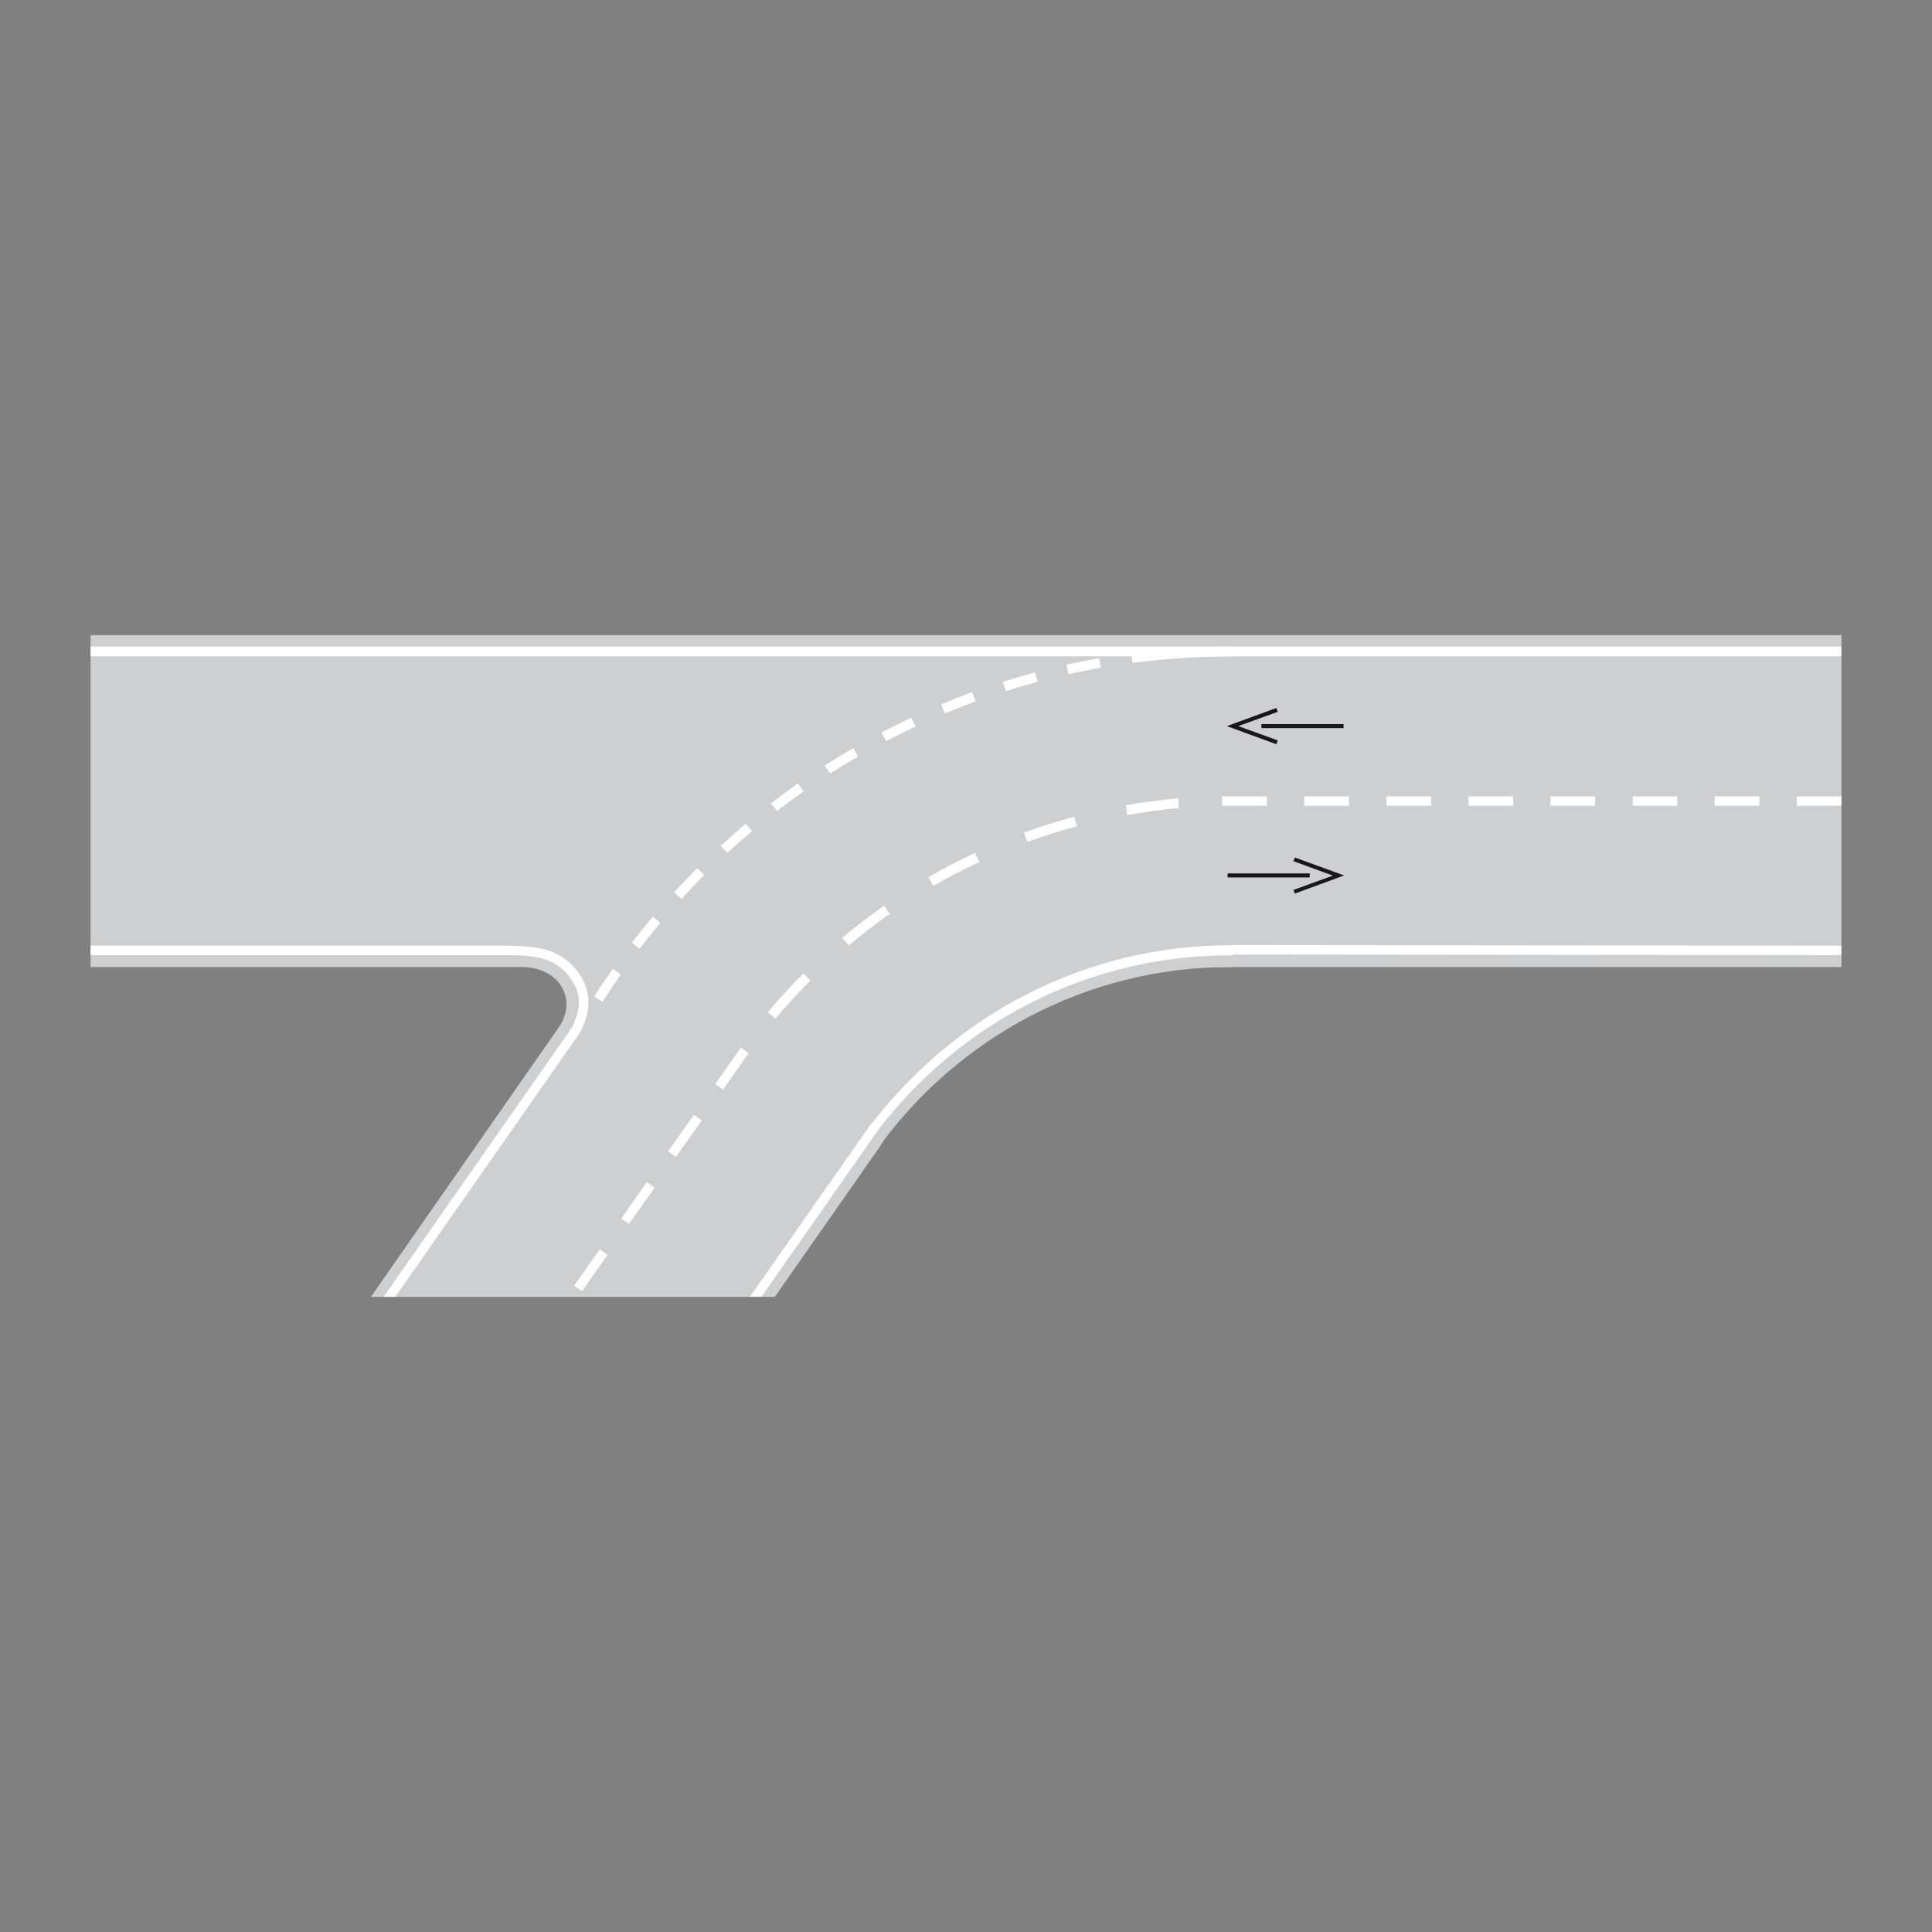 <?xml version="1.0" encoding="utf-8"?>
<!-- Generator: Adobe Illustrator 19.2.0, SVG Export Plug-In . SVG Version: 6.00 Build 0)  -->
<svg version="1.1" id="Livello_1" xmlns="http://www.w3.org/2000/svg" xmlns:xlink="http://www.w3.org/1999/xlink" x="0px" y="0px"
	 viewBox="0 0 960 960" style="enable-background:new 0 0 960 960;" xml:space="preserve">
<rect x="0" y="0" width="960" height="960" fill="#808080" stroke="none"/>
<style type="text/css">
	.st0{fill-rule:evenodd;clip-rule:evenodd;fill:#CECFD1;}
	.st1{fill-rule:evenodd;clip-rule:evenodd;fill:#FFFFFF;}
	.st2{fill-rule:evenodd;clip-rule:evenodd;fill:#1A171B;}
</style>
<g>
	<g>
		<path class="st0" d="M45,315.6h870v164.9H488.6l-51,88.7L385,644.4H184.3l93.4-134c9.1-13.1,1.2-29.8-18.8-29.9H45V315.6L45,315.6
			z"/>
		<path class="st0" d="M611.4,316c0.4,0,0.7,0,1.1,0v164.5c-0.4,0-0.7,0-1.1,0c-71.8,0-135.6,35.4-174.9,89.7l-154.5-63.6
			C347.9,392.9,471,316,611.4,316L611.4,316z"/>
		<polygon class="st1" points="45,321.3 914.9,321.3 914.9,326.1 45,326.1 45,321.3 		"/>
		<polygon class="st1" points="607.3,395.7 629.5,395.7 629.5,400.4 607.3,400.4 607.3,395.7 		"/>
		<polygon class="st1" points="648.1,395.7 670.3,395.7 670.3,400.4 648.1,400.4 648.1,395.7 		"/>
		<polygon class="st1" points="688.9,395.7 711.1,395.7 711.1,400.4 688.9,400.4 688.9,395.7 		"/>
		<polygon class="st1" points="729.7,395.7 751.9,395.7 751.9,400.4 729.7,400.4 729.7,395.7 		"/>
		<polygon class="st1" points="770.5,395.7 792.6,395.7 792.6,400.4 770.5,400.4 770.5,395.7 		"/>
		<polygon class="st1" points="852,395.7 874.2,395.7 874.2,400.4 852,400.4 852,395.7 		"/>
		<polygon class="st1" points="811.3,395.7 833.4,395.7 833.4,400.4 811.3,400.4 811.3,395.7 		"/>
		<polygon class="st1" points="892.8,395.7 915,395.7 915,400.4 892.8,400.4 892.8,395.7 		"/>
		<polygon class="st1" points="285.3,638.9 298,620.8 301.9,623.5 289.2,641.6 285.3,638.9 		"/>
		<polygon class="st1" points="332,572.1 344.8,553.9 348.7,556.7 335.9,574.8 332,572.1 		"/>
		<polygon class="st1" points="308.7,605.5 321.4,587.3 325.3,590.1 312.5,608.2 308.7,605.5 		"/>
		<polygon class="st1" points="355.4,538.7 368.2,520.5 372,523.3 359.3,541.4 355.4,538.7 		"/>
		<path class="st1" d="M611.4,321.3c0.4,0,0.7,0,1.1,0v4.9c-0.4,0-0.7,0-1.1,0c-16.5,0-32.7,1.1-48.7,3.2l-0.6-4.8
			C578.3,322.4,594.7,321.3,611.4,321.3L611.4,321.3z M295.2,495.2c3-4.7,6.1-9.3,9.3-13.8l4,2.8c-3.1,4.5-6.2,9-9.1,13.6
			L295.2,495.2L295.2,495.2z M314,468.4c3.4-4.4,6.8-8.7,10.4-12.9l3.7,3.1c-3.5,4.2-6.9,8.4-10.3,12.8L314,468.4L314,468.4z
			 M335,443.4c3.7-4.1,7.6-8.1,11.5-12l3.4,3.4c-3.9,3.9-7.6,7.8-11.3,11.9L335,443.4L335,443.4z M358.1,420.3
			c4.1-3.7,8.2-7.4,12.5-11l3.1,3.7c-4.2,3.5-8.3,7.1-12.3,10.8L358.1,420.3L358.1,420.3z M383.1,399.2c4.4-3.4,8.8-6.7,13.4-9.9
			l2.8,4c-4.5,3.1-8.9,6.4-13.2,9.7L383.1,399.2L383.1,399.2z M409.8,380.4c4.7-3,9.4-5.9,14.2-8.7l2.4,4.2c-4.7,2.7-9.4,5.6-14,8.5
			L409.8,380.4L409.8,380.4z M438,364c4.9-2.6,9.9-5,14.9-7.4l2.1,4.4c-5,2.3-9.9,4.8-14.7,7.3L438,364L438,364z M467.6,350
			c5.1-2.1,10.3-4.2,15.5-6.1l1.7,4.6c-5.1,1.9-10.2,3.9-15.3,6L467.6,350L467.6,350z M498.3,338.8c5.3-1.7,10.6-3.2,16-4.7l1.3,4.7
			c-5.3,1.4-10.5,3-15.8,4.6L498.3,338.8L498.3,338.8z M529.9,330.3c5.4-1.2,10.8-2.3,16.3-3.3l0.8,4.8c-5.4,1-10.8,2-16.1,3.2
			L529.9,330.3L529.9,330.3z"/>
		<path class="st1" d="M381.5,503c5.6-6.7,11.5-13.1,17.7-19.3l3.5,3.5c-6.1,6.1-11.9,12.4-17.4,19L381.5,503L381.5,503z M418.5,466
			c6.7-5.6,13.6-10.9,20.8-16l2.8,4.1c-7,4.9-13.8,10.2-20.4,15.7L418.5,466L418.5,466z M461.3,435.9c7.5-4.4,15.3-8.4,23.2-12.1
			l2.1,4.5c-7.8,3.7-15.4,7.6-22.8,11.9L461.3,435.9L461.3,435.9z M508.8,413.7c8.2-3,16.5-5.6,25-7.9l1.3,4.8
			c-8.3,2.2-16.5,4.8-24.6,7.7L508.8,413.7L508.8,413.7z M559.4,400.1c8.5-1.5,17.2-2.6,26-3.4l0.4,4.8c-8.6,0.7-17.2,2-25.6,3.5
			L559.4,400.1L559.4,400.1z"/>
		<path class="st1" d="M45,469.9h205.6c12.8,0.3,24.5,0.1,34.2,10.2c9.6,10.1,9.5,22.8,2.8,33.9l-3.8-2.6c4.9-10,6.1-18-2.1-27.5
			c-8.2-9.5-20.3-9.2-31.1-9.3H45V469.9L45,469.9z M612.2,469.6l302.7,0.3v4.7l-302.7-0.3V469.6L612.2,469.6z"/>
		<path class="st1" d="M372.6,644.4l60.3-86.1l0.2,0.1c41.4-53.7,105.4-88.7,178.3-88.7c0.4,0,0.7,0,1.1,0v5c-0.4,0-0.7,0-1.1,0
			c-71.3,0-134.1,33.7-174.6,86.2l0,0l-58.4,83.4H372.6L372.6,644.4z"/>
		<polygon class="st1" points="190.6,644.4 283.9,511 287.8,513.7 196.4,644.4 190.6,644.4 		"/>
		<polygon class="st2" points="626.8,359.8 667.6,359.8 667.6,361.8 626.8,361.8 626.8,359.8 		"/>
		<polygon class="st2" points="634.9,367.9 615.3,360.8 634.9,353.7 634.2,351.8 609.6,360.8 634.2,369.8 634.9,367.9 		"/>
		<polygon class="st2" points="650.8,436 610,436 610,434 650.8,434 650.8,436 		"/>
		<polygon class="st2" points="642.7,427.9 662.3,435.1 642.7,442.2 643.4,444 667.9,435 643.4,426.1 642.7,427.9 		"/>
	</g>
</g>
</svg>
